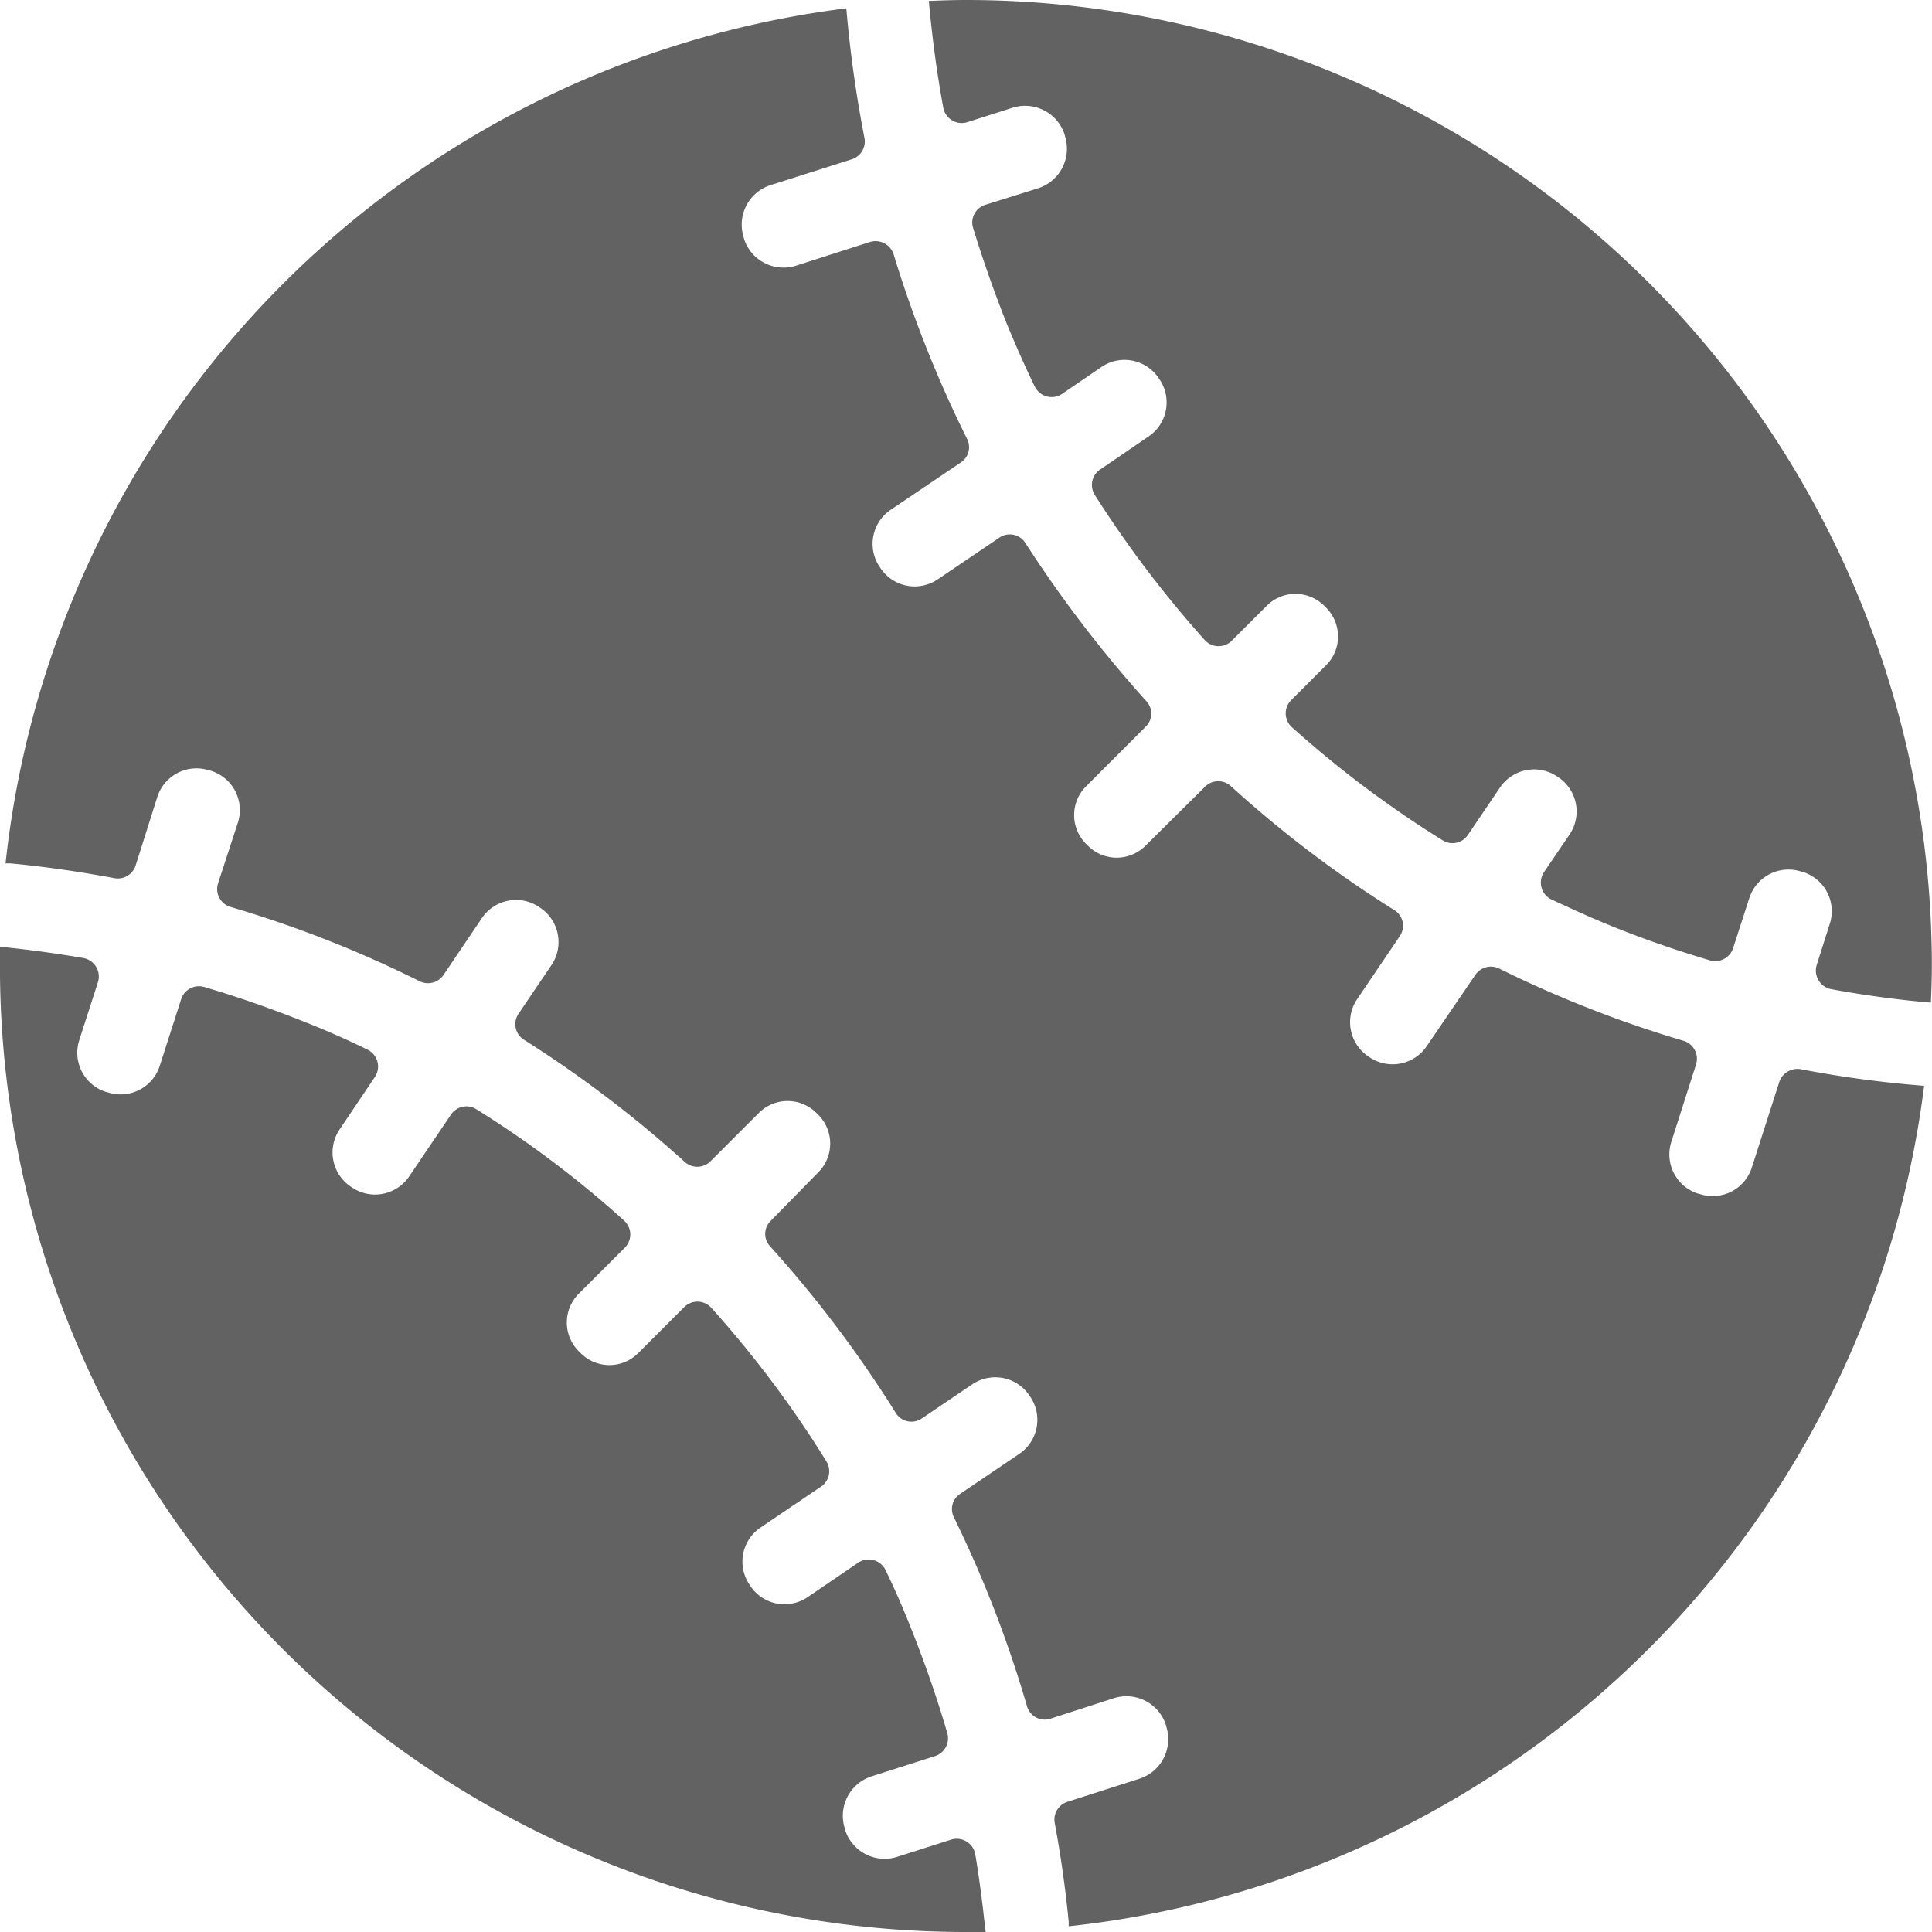 <svg xmlns="http://www.w3.org/2000/svg" width="39.246" height="39.246" viewBox="0 0 39.246 39.246">
  <g id="Icon_ionic-ios-baseball" data-name="Icon ionic-ios-baseball" transform="translate(-3.375 -3.368)">
    <path id="Path_178" data-name="Path 178" d="M18.221,5.849l.915-.292a.843.843,0,0,1,1.057.538l.009.038a.843.843,0,0,1-.538,1.057l-1.085.34a.376.376,0,0,0-.245.462c.2.651.425,1.292.679,1.934.179.434.368.868.575,1.292a.381.381,0,0,0,.557.151l.8-.547a.834.834,0,0,1,1.16.226l.019.028a.834.834,0,0,1-.226,1.16l-.981.67a.377.377,0,0,0-.113.509,22.485,22.485,0,0,0,2.236,2.953.379.379,0,0,0,.547.019l.708-.708a.826.826,0,0,1,1.179,0l.028.028a.826.826,0,0,1,0,1.179l-.708.708a.379.379,0,0,0,.019.547,21.866,21.866,0,0,0,3.066,2.3.377.377,0,0,0,.509-.113l.651-.962a.836.836,0,0,1,1.16-.226l.028.019a.836.836,0,0,1,.226,1.16l-.519.764a.382.382,0,0,0,.151.557c.387.179.774.358,1.17.519.67.274,1.349.509,2.047.717a.382.382,0,0,0,.472-.245l.33-1.019a.835.835,0,0,1,1.057-.538l.038.009a.835.835,0,0,1,.538,1.057l-.264.83a.385.385,0,0,0,.292.491c.67.123,1.349.217,2.028.274h0c.009-.245.019-.5.019-.745A19.62,19.62,0,0,0,18.192,3.368c-.255,0-.5.009-.755.019.066.726.16,1.443.292,2.16A.381.381,0,0,0,18.221,5.849Z" transform="translate(4.806)" fill="#626262"/>
    <path id="Path_179" data-name="Path 179" d="M23.187,36.141a.383.383,0,0,0-.491-.3l-1.094.349a.843.843,0,0,1-1.057-.538l-.009-.038a.843.843,0,0,1,.538-1.057l1.3-.415a.38.38,0,0,0,.245-.462c-.217-.745-.472-1.472-.764-2.2-.151-.377-.311-.745-.491-1.113a.379.379,0,0,0-.557-.151l-1.028.7a.834.834,0,0,1-1.16-.226L18.6,30.66a.834.834,0,0,1,.226-1.16l1.226-.83a.377.377,0,0,0,.113-.509,21.91,21.91,0,0,0-2.34-3.123.379.379,0,0,0-.547-.019l-.934.934a.826.826,0,0,1-1.179,0l-.028-.028a.826.826,0,0,1,0-1.179l.934-.934a.379.379,0,0,0-.019-.547A21.1,21.1,0,0,0,13.045,21a.377.377,0,0,0-.509.113l-.849,1.255a.836.836,0,0,1-1.16.226l-.028-.019a.836.836,0,0,1-.226-1.16l.717-1.066a.382.382,0,0,0-.151-.557c-.406-.2-.811-.377-1.236-.547-.689-.274-1.377-.519-2.085-.726a.38.38,0,0,0-.462.245L6.62,20.122a.835.835,0,0,1-1.057.538l-.038-.009a.835.835,0,0,1-.538-1.057l.377-1.17a.381.381,0,0,0-.292-.491c-.547-.094-1.1-.17-1.66-.226a.057.057,0,0,1-.038-.009v.4A19.62,19.62,0,0,0,23,37.717h.4c0-.009-.009-.028-.009-.038C23.338,37.17,23.272,36.651,23.187,36.141Z" transform="translate(0 4.897)" fill="#626262"/>
    <path id="Path_180" data-name="Path 180" d="M39.489,25.306l-.557,1.736a.835.835,0,0,1-1.057.538l-.038-.009a.835.835,0,0,1-.538-1.057l.5-1.566a.382.382,0,0,0-.255-.481A23.366,23.366,0,0,1,33.8,23a.382.382,0,0,0-.481.123l-.991,1.453a.836.836,0,0,1-1.16.226l-.028-.019a.836.836,0,0,1-.226-1.16l.868-1.283a.373.373,0,0,0-.113-.528,23.32,23.32,0,0,1-3.321-2.519.379.379,0,0,0-.519.009L26.62,20.5a.826.826,0,0,1-1.179,0l-.028-.028a.826.826,0,0,1,0-1.179l1.208-1.208a.37.37,0,0,0,.009-.519,25.355,25.355,0,0,1-2.453-3.208.374.374,0,0,0-.528-.113l-1.255.849a.834.834,0,0,1-1.16-.226l-.019-.028a.834.834,0,0,1,.226-1.16l1.425-.962a.371.371,0,0,0,.123-.481A24.381,24.381,0,0,1,21.5,8.495a.386.386,0,0,0-.481-.255l-1.5.481a.843.843,0,0,1-1.057-.538l-.009-.038a.843.843,0,0,1,.538-1.057l1.66-.528a.38.38,0,0,0,.255-.434,24.871,24.871,0,0,1-.368-2.632A19.627,19.627,0,0,0,3.459,20.863h.094c.708.066,1.415.17,2.113.3A.38.38,0,0,0,6.1,20.91l.443-1.4A.835.835,0,0,1,7.6,18.976l.038.009a.835.835,0,0,1,.538,1.057l-.4,1.226a.378.378,0,0,0,.255.481,23.331,23.331,0,0,1,3.84,1.509.382.382,0,0,0,.481-.123l.783-1.16a.836.836,0,0,1,1.16-.226l.028.019a.836.836,0,0,1,.226,1.16l-.67.991a.373.373,0,0,0,.113.528,24.017,24.017,0,0,1,3.264,2.481.379.379,0,0,0,.519-.009l.981-.981a.826.826,0,0,1,1.179,0l.028.028a.826.826,0,0,1,0,1.179l-.962.981a.37.37,0,0,0-.009.519,24.007,24.007,0,0,1,2.547,3.377.374.374,0,0,0,.538.113l1.019-.689a.834.834,0,0,1,1.16.226l.019.028a.834.834,0,0,1-.226,1.16l-1.2.811a.371.371,0,0,0-.123.481,23.965,23.965,0,0,1,1.481,3.83.375.375,0,0,0,.481.255l1.283-.415a.843.843,0,0,1,1.057.538l.009.038a.843.843,0,0,1-.538,1.057l-1.472.472a.38.38,0,0,0-.255.434c.123.66.217,1.33.283,2v.094A19.627,19.627,0,0,0,42.432,25.382a22.744,22.744,0,0,1-2.519-.34A.391.391,0,0,0,39.489,25.306Z" transform="translate(0.029 0.043)" fill="#626262"/>
  </g>
</svg>
